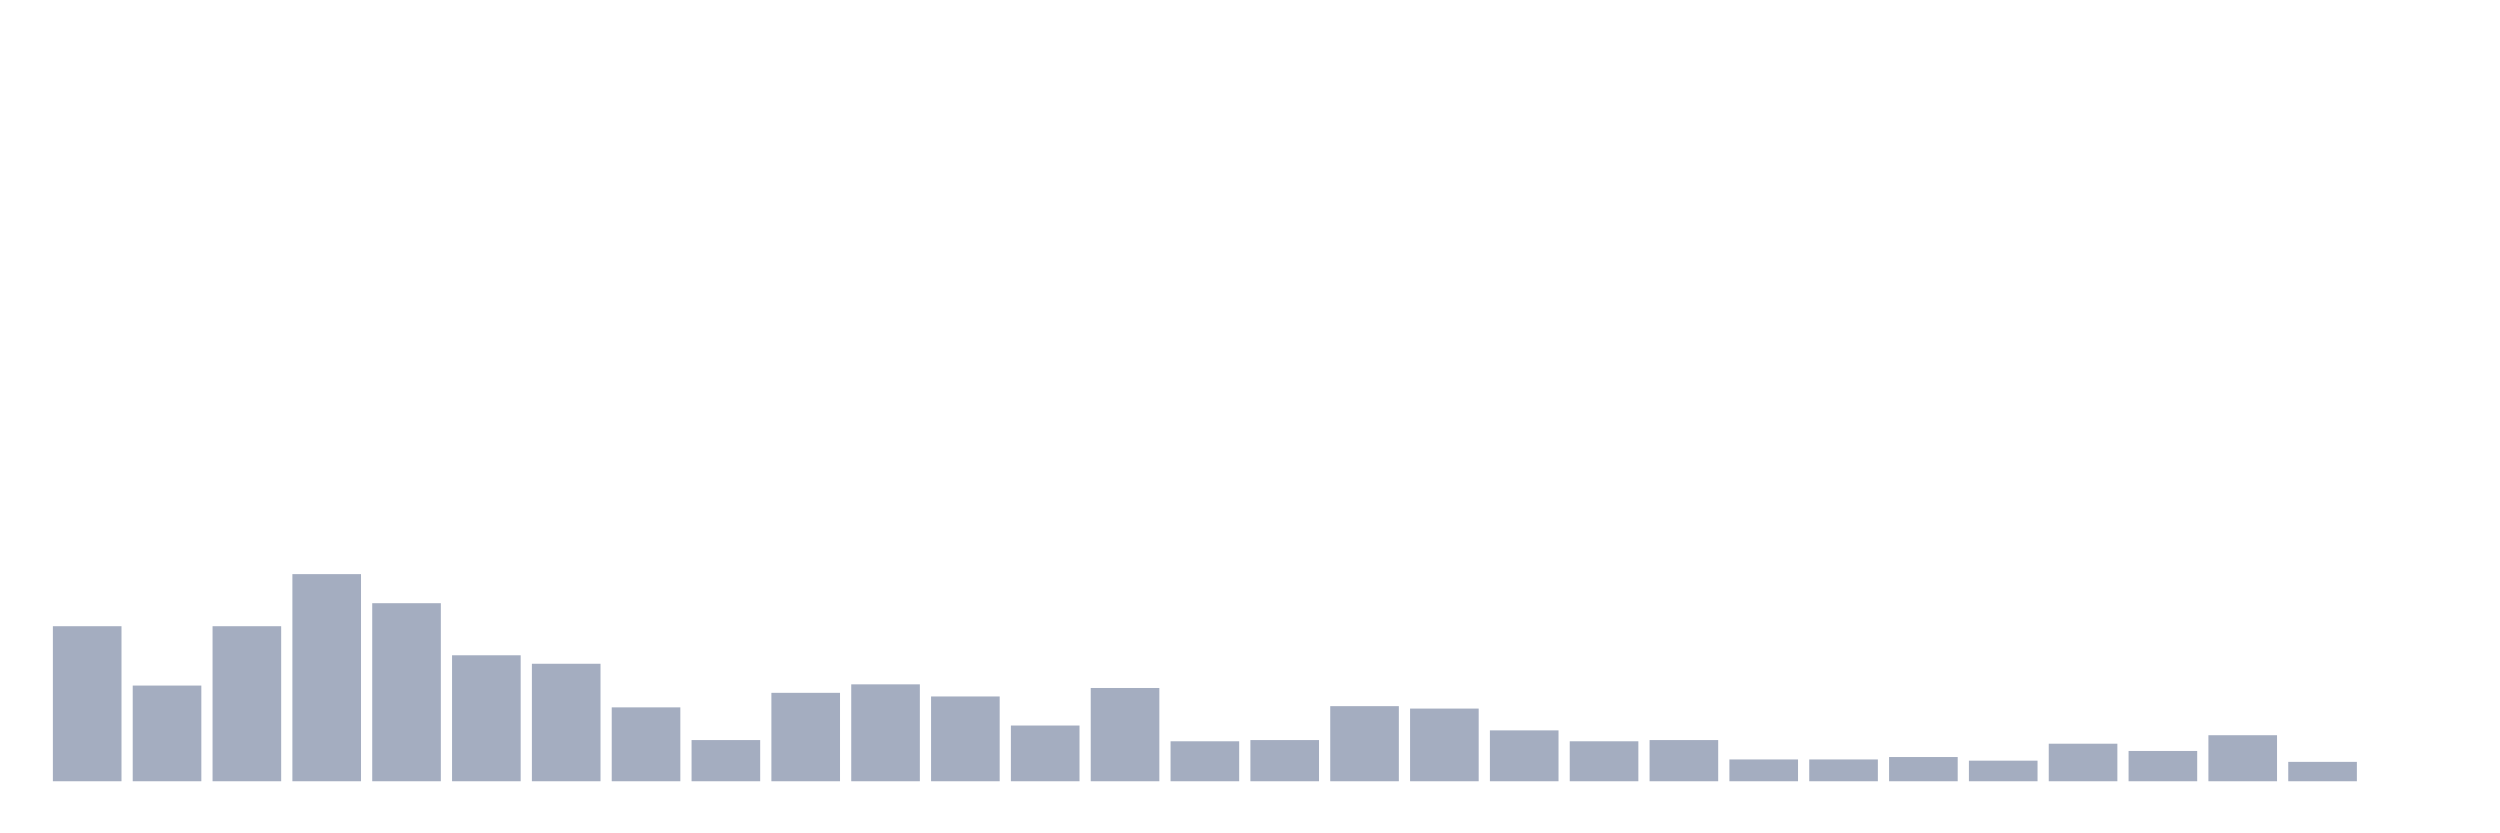 <svg xmlns="http://www.w3.org/2000/svg" viewBox="0 0 480 160"><g transform="translate(10,10)"><rect class="bar" x="0.153" width="13.175" y="110.233" height="29.767" fill="rgb(164,173,192)"></rect><rect class="bar" x="15.482" width="13.175" y="121.628" height="18.372" fill="rgb(164,173,192)"></rect><rect class="bar" x="30.81" width="13.175" y="110.233" height="29.767" fill="rgb(164,173,192)"></rect><rect class="bar" x="46.138" width="13.175" y="100.233" height="39.767" fill="rgb(164,173,192)"></rect><rect class="bar" x="61.466" width="13.175" y="105.814" height="34.186" fill="rgb(164,173,192)"></rect><rect class="bar" x="76.794" width="13.175" y="115.814" height="24.186" fill="rgb(164,173,192)"></rect><rect class="bar" x="92.123" width="13.175" y="117.442" height="22.558" fill="rgb(164,173,192)"></rect><rect class="bar" x="107.451" width="13.175" y="125.814" height="14.186" fill="rgb(164,173,192)"></rect><rect class="bar" x="122.779" width="13.175" y="132.093" height="7.907" fill="rgb(164,173,192)"></rect><rect class="bar" x="138.107" width="13.175" y="123.023" height="16.977" fill="rgb(164,173,192)"></rect><rect class="bar" x="153.436" width="13.175" y="121.395" height="18.605" fill="rgb(164,173,192)"></rect><rect class="bar" x="168.764" width="13.175" y="123.721" height="16.279" fill="rgb(164,173,192)"></rect><rect class="bar" x="184.092" width="13.175" y="129.302" height="10.698" fill="rgb(164,173,192)"></rect><rect class="bar" x="199.42" width="13.175" y="122.093" height="17.907" fill="rgb(164,173,192)"></rect><rect class="bar" x="214.748" width="13.175" y="132.326" height="7.674" fill="rgb(164,173,192)"></rect><rect class="bar" x="230.077" width="13.175" y="132.093" height="7.907" fill="rgb(164,173,192)"></rect><rect class="bar" x="245.405" width="13.175" y="125.581" height="14.419" fill="rgb(164,173,192)"></rect><rect class="bar" x="260.733" width="13.175" y="126.047" height="13.953" fill="rgb(164,173,192)"></rect><rect class="bar" x="276.061" width="13.175" y="130.233" height="9.767" fill="rgb(164,173,192)"></rect><rect class="bar" x="291.39" width="13.175" y="132.326" height="7.674" fill="rgb(164,173,192)"></rect><rect class="bar" x="306.718" width="13.175" y="132.093" height="7.907" fill="rgb(164,173,192)"></rect><rect class="bar" x="322.046" width="13.175" y="135.814" height="4.186" fill="rgb(164,173,192)"></rect><rect class="bar" x="337.374" width="13.175" y="135.814" height="4.186" fill="rgb(164,173,192)"></rect><rect class="bar" x="352.702" width="13.175" y="135.349" height="4.651" fill="rgb(164,173,192)"></rect><rect class="bar" x="368.031" width="13.175" y="136.047" height="3.953" fill="rgb(164,173,192)"></rect><rect class="bar" x="383.359" width="13.175" y="132.791" height="7.209" fill="rgb(164,173,192)"></rect><rect class="bar" x="398.687" width="13.175" y="134.186" height="5.814" fill="rgb(164,173,192)"></rect><rect class="bar" x="414.015" width="13.175" y="131.163" height="8.837" fill="rgb(164,173,192)"></rect><rect class="bar" x="429.344" width="13.175" y="136.279" height="3.721" fill="rgb(164,173,192)"></rect><rect class="bar" x="444.672" width="13.175" y="140" height="0" fill="rgb(164,173,192)"></rect></g></svg>